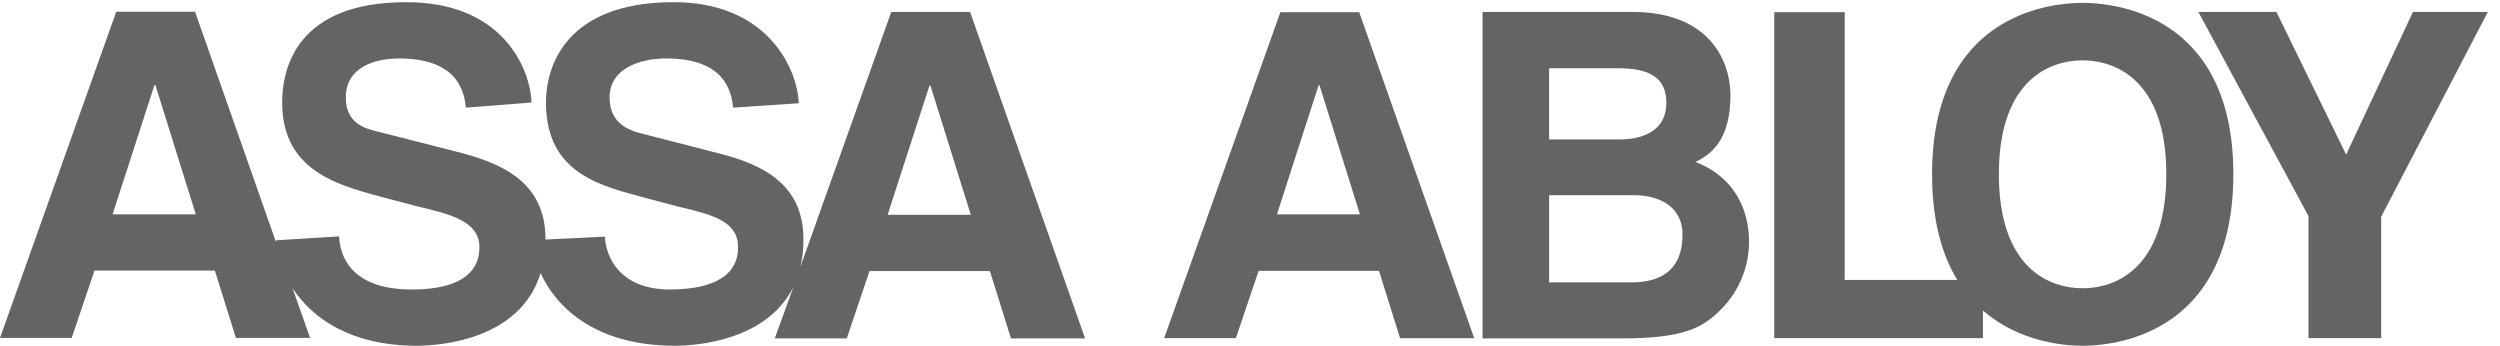 <svg xmlns="http://www.w3.org/2000/svg" xmlns:xlink="http://www.w3.org/1999/xlink" width="188" height="26" viewBox="0 0 188 26"><defs><path id="a" d="M0 0h188v26H0z"/></defs><clipPath id="b"><use xlink:href="#a" overflow="visible"/></clipPath><path clip-path="url(#b)" fill-rule="evenodd" clip-rule="evenodd" fill="#646462" d="M111.487.898h11.262c5.87 0 7.379 3.754 7.379 6.275 0 3.515-1.619 4.509-2.631 5.006 2.945 1.141 4.031 3.588 4.031 6.018a7.22 7.22 0 0 1-2.08 5.042c-1.362 1.362-2.668 2.209-7.582 2.209h-10.379V.898m5.006 20.335h6.182c2.431 0 3.848-1.104 3.848-3.589 0-2.152-1.805-2.963-3.625-2.963h-6.404v6.552zm0-10.747h5.281c1.969 0 3.532-.791 3.532-2.742 0-2.006-1.397-2.613-3.662-2.613h-5.151v5.355zM156.611.217c-3.185 0-11.318 1.399-11.318 12.883 0 3.514.754 6.073 1.896 7.95h-8.467V.917h-5.3V25.43h15.697v-2.08c2.559 2.228 5.761 2.65 7.491 2.65 3.166 0 11.337-1.398 11.337-12.9.001-11.484-8.17-12.883-11.336-12.883m0 21.458c-2.705 0-6.294-1.711-6.294-8.575 0-6.847 3.589-8.558 6.294-8.558s6.294 1.711 6.294 8.558c0 6.864-3.589 8.575-6.294 8.575z"/><g><defs><path id="c" d="M.06.161h187.027V26H.06z"/></defs><clipPath id="d"><use xlink:href="#c" overflow="visible"/></clipPath><g clip-path="url(#d)"><defs><path id="e" d="M0 0h188v26H0z"/></defs><clipPath id="f"><use xlink:href="#e" overflow="visible"/></clipPath><path clip-path="url(#f)" fill-rule="evenodd" clip-rule="evenodd" fill="#646462" d="M179.063 25.43h-5.466v-9.184L165.316.898h5.87l5.245 10.729L181.455.898h5.631l-8.023 15.404v9.128M72.95.898h-5.926l-6.845 19.195c.165-.645.239-1.344.239-2.116 0-4.123-3.073-5.631-6.423-6.459l-5.724-1.473c-1.012-.239-2.429-.791-2.429-2.705 0-2.227 2.319-2.944 4.27-2.944 4.49 0 4.895 2.594 5.024 3.699l4.932-.331c-.111-2.687-2.429-7.675-9.57-7.601-7.968.073-9.441 4.822-9.441 7.545 0 5.41 4.215 6.294 7.638 7.214l2.355.626c2.613.607 4.454 1.123 4.454 3.036 0 2.596-2.705 3.185-5.135 3.185-3.882 0-4.839-2.613-4.876-3.976l-4.472.221v-.036c0-4.417-3.479-5.778-6.828-6.606l-5.779-1.473c-1.012-.239-2.41-.644-2.41-2.558 0-2.227 2.061-2.944 4.012-2.944 4.49 0 4.895 2.594 5.023 3.699l4.933-.387C39.861 5.023 37.69.09 30.402.164c-7.969.055-9.183 4.822-9.183 7.545 0 5.41 4.656 6.331 8.116 7.27l2.024.533c2.595.607 4.693 1.16 4.693 3.073 0 2.596-2.65 3.185-5.08 3.185-4.674 0-5.428-2.632-5.465-3.994l-4.748.295v.147L14.667.88H8.742L0 25.411h5.392l1.712-5.061h9.054l1.583 5.061h5.576l-1.325-3.755C23.427 23.865 26.298 26 31.341 26c1.877 0 7.803-.497 9.312-5.466C41.794 23.056 44.72 26 50.756 26c1.73 0 6.92-.423 8.907-4.417l-1.399 3.865h5.411l1.712-5.062h9.054l1.583 5.062h5.575L72.95.898M8.465 16.117l3.148-9.716h.073l3.037 9.716H8.465zm58.283.037l3.147-9.716h.074l3.036 9.716h-6.257z"/></g></g><g><defs><path id="g" d="M0 0h188v26H0z"/></defs><clipPath id="h"><use xlink:href="#g" overflow="visible"/></clipPath><path clip-path="url(#h)" fill-rule="evenodd" clip-rule="evenodd" fill="#646462" d="M92.936 25.43h-5.392L96.285.917h5.926l8.65 24.513h-5.576l-1.584-5.061h-9.053l-1.712 5.061m3.092-9.313h6.237L99.23 6.419h-.073l-3.129 9.698z"/></g></svg>